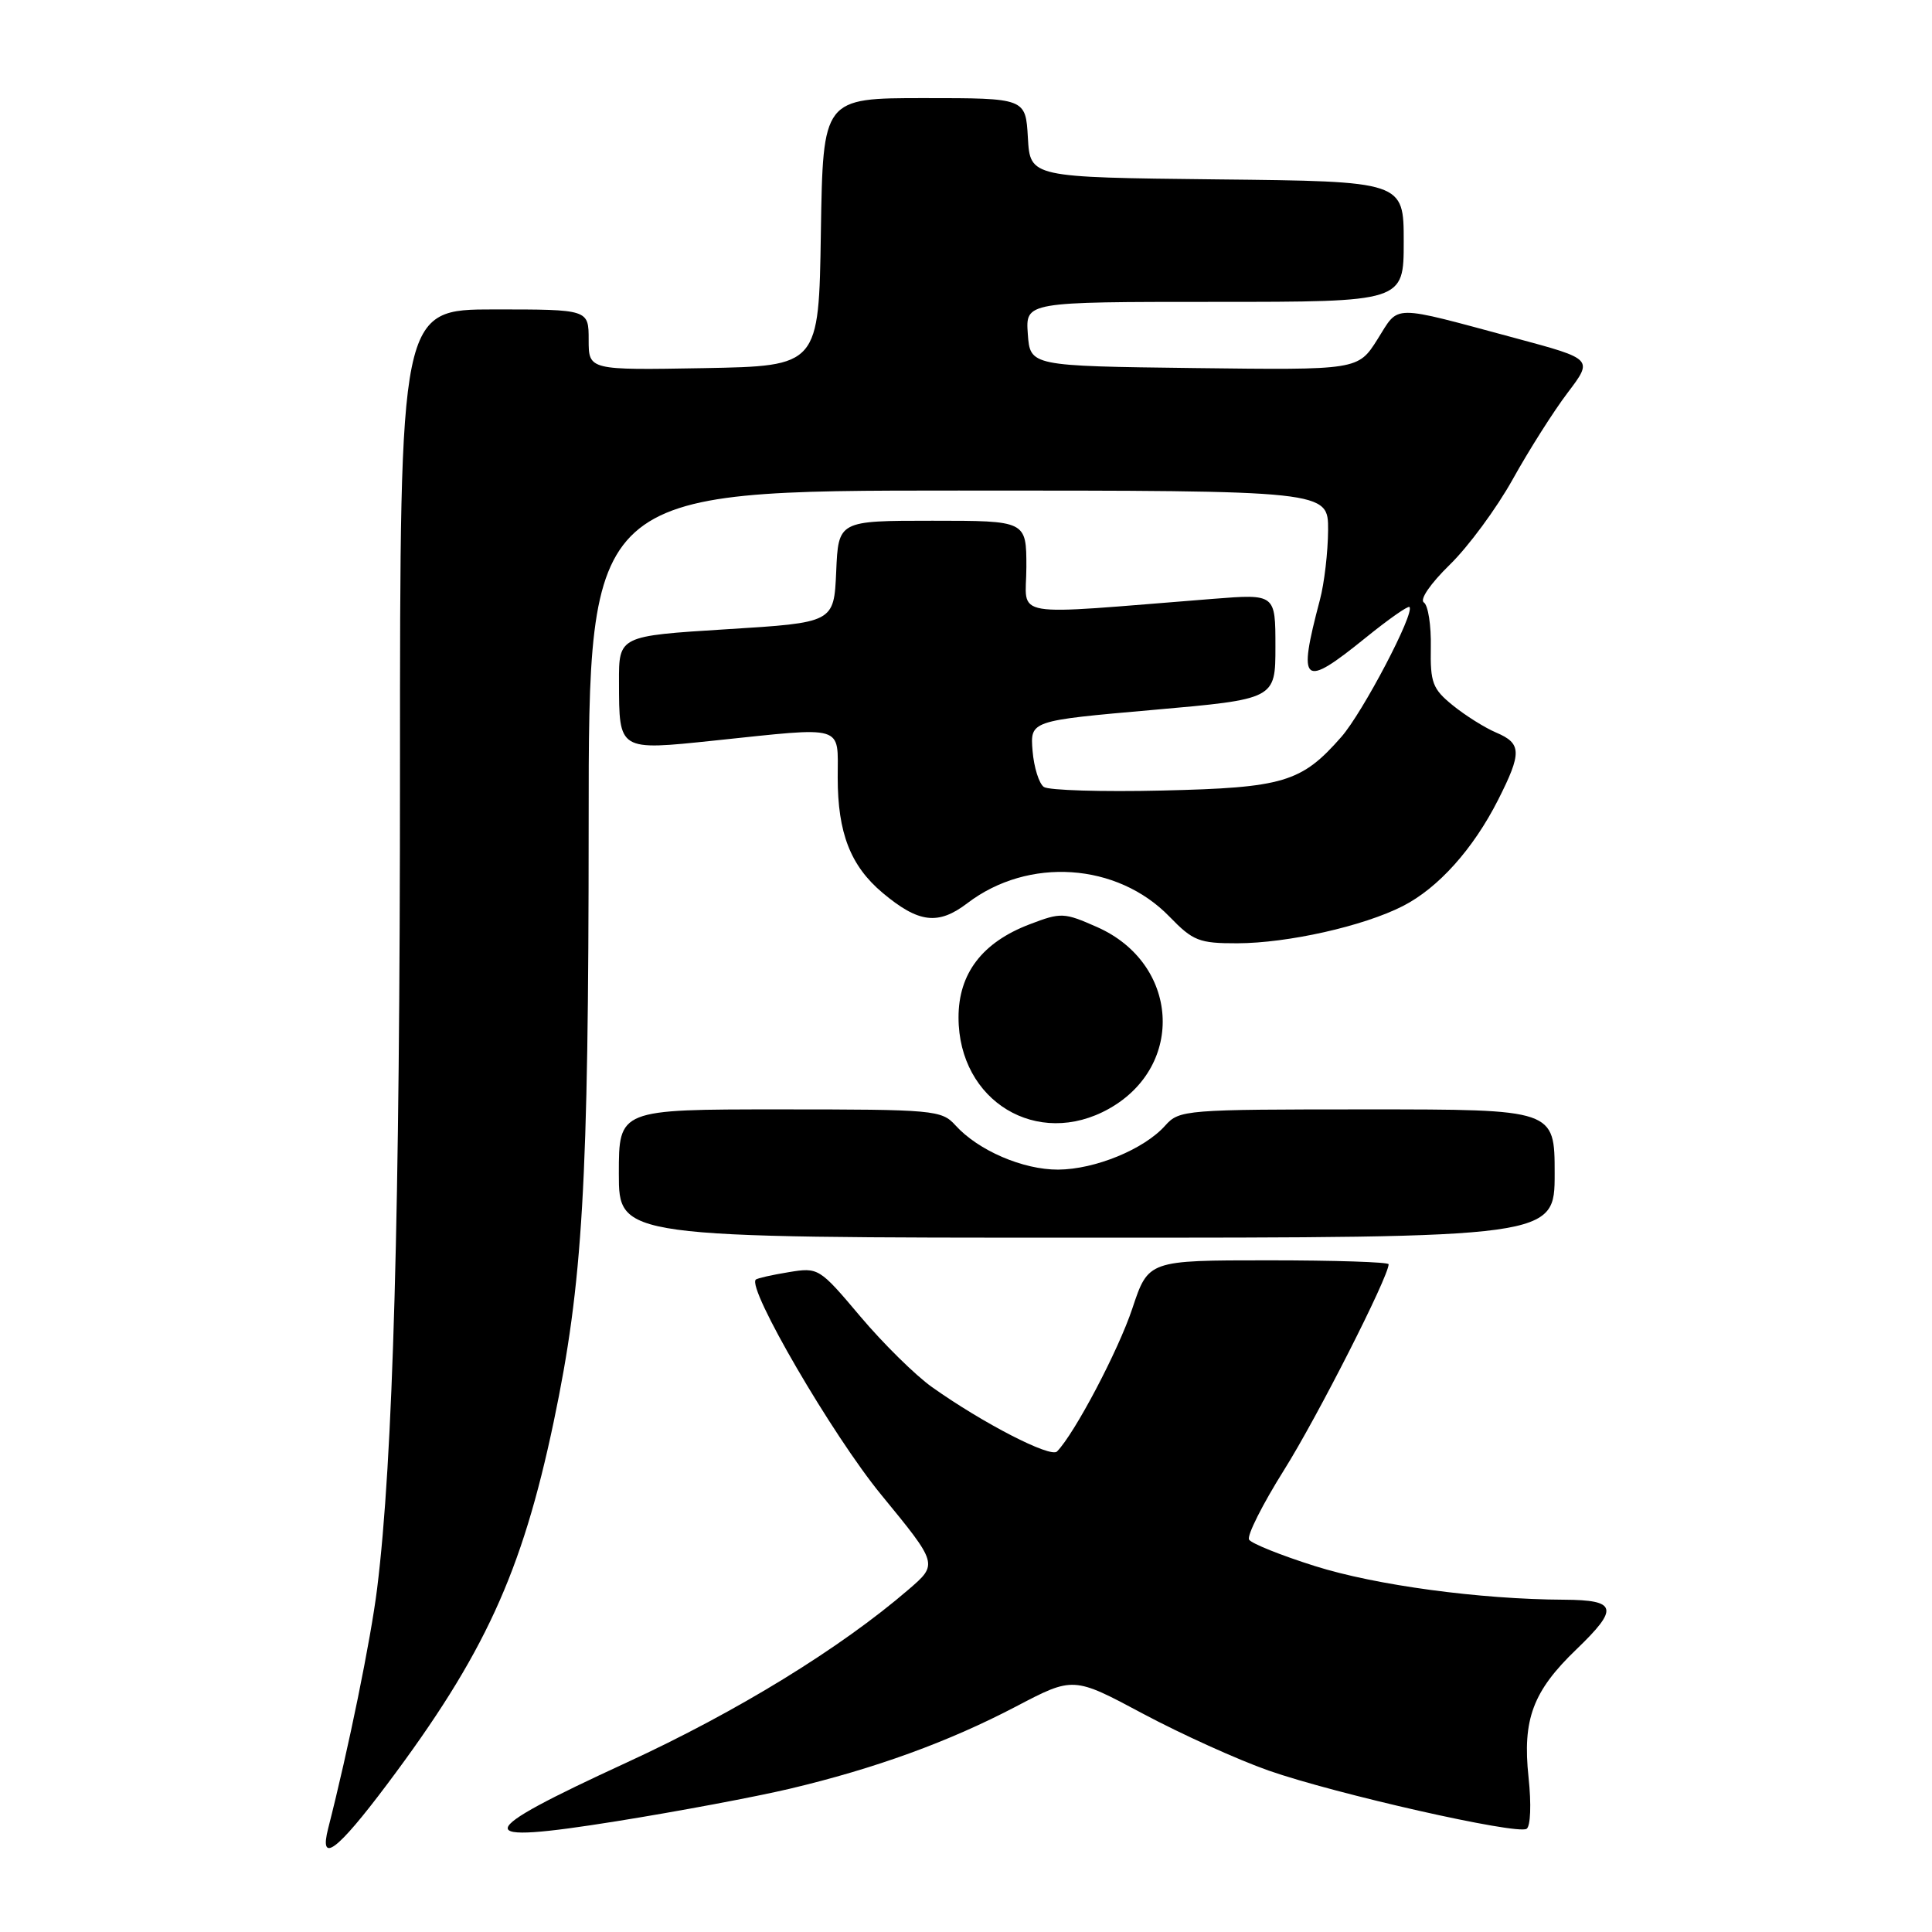 <?xml version="1.0" encoding="UTF-8" standalone="no"?>
<!DOCTYPE svg PUBLIC "-//W3C//DTD SVG 1.1//EN" "http://www.w3.org/Graphics/SVG/1.1/DTD/svg11.dtd" >
<svg xmlns="http://www.w3.org/2000/svg" xmlns:xlink="http://www.w3.org/1999/xlink" version="1.1" viewBox="0 0 256 256">
 <g >
 <path fill="currentColor"
d=" M 51.28 236.45 C 64.18 219.26 69.15 208.45 73.37 188.38 C 77.23 169.98 77.99 156.98 78.00 109.25 C 78.00 65.00 78.00 65.00 127.00 65.00 C 176.00 65.00 176.00 65.00 175.98 70.25 C 175.96 73.14 175.48 77.30 174.89 79.50 C 171.92 90.74 172.58 91.28 180.96 84.50 C 183.96 82.07 186.57 80.24 186.76 80.43 C 187.51 81.18 180.57 94.42 177.73 97.65 C 172.45 103.67 170.08 104.38 154.00 104.75 C 146.03 104.94 138.97 104.72 138.32 104.28 C 137.68 103.84 137.00 101.68 136.82 99.49 C 136.50 95.50 136.50 95.50 152.75 94.07 C 169.00 92.64 169.00 92.64 169.00 85.67 C 169.00 78.70 169.00 78.70 160.75 79.35 C 133.10 81.53 136.00 82.02 136.00 75.15 C 136.00 69.00 136.00 69.00 123.55 69.00 C 111.09 69.00 111.09 69.00 110.80 75.75 C 110.50 82.50 110.50 82.50 96.25 83.38 C 82.00 84.27 82.00 84.27 82.02 90.38 C 82.04 99.53 81.91 99.46 94.64 98.13 C 112.15 96.30 111.00 95.95 111.00 103.03 C 111.00 110.37 112.69 114.72 116.94 118.30 C 121.72 122.31 124.31 122.63 128.19 119.67 C 136.26 113.52 148.03 114.31 154.96 121.46 C 158.08 124.68 158.89 125.00 163.95 124.99 C 170.65 124.97 180.67 122.72 185.88 120.06 C 190.57 117.67 195.20 112.51 198.50 106.00 C 201.67 99.74 201.64 98.51 198.25 97.07 C 196.74 96.43 194.15 94.80 192.50 93.46 C 189.82 91.29 189.51 90.46 189.59 85.76 C 189.65 82.87 189.23 80.20 188.67 79.83 C 188.08 79.45 189.55 77.32 192.10 74.83 C 194.55 72.45 198.31 67.35 200.45 63.50 C 202.59 59.65 205.86 54.49 207.72 52.04 C 211.10 47.58 211.10 47.58 200.93 44.84 C 184.06 40.31 185.47 40.30 182.53 44.95 C 179.95 49.04 179.95 49.04 158.23 48.77 C 136.50 48.50 136.50 48.50 136.19 44.25 C 135.89 40.00 135.89 40.00 160.94 40.00 C 186.00 40.00 186.00 40.00 186.00 32.02 C 186.00 24.03 186.00 24.03 161.25 23.77 C 136.50 23.50 136.50 23.50 136.20 18.25 C 135.90 13.00 135.90 13.00 122.47 13.00 C 109.05 13.00 109.05 13.00 108.77 30.75 C 108.50 48.50 108.50 48.50 93.25 48.78 C 78.00 49.05 78.00 49.05 78.00 45.03 C 78.00 41.00 78.00 41.00 65.50 41.00 C 53.00 41.00 53.00 41.00 53.00 102.09 C 53.00 160.81 52.09 193.47 49.97 210.50 C 49.13 217.27 46.17 231.77 43.49 242.25 C 42.25 247.08 44.63 245.31 51.28 236.45 Z  M 104.64 237.02 C 115.99 234.33 125.69 230.80 134.61 226.13 C 142.22 222.14 142.22 222.14 151.46 227.08 C 156.54 229.79 164.03 233.18 168.10 234.61 C 176.97 237.71 200.97 243.14 202.28 242.33 C 202.81 242.00 202.92 239.06 202.54 235.50 C 201.72 227.83 203.11 224.09 208.88 218.55 C 214.55 213.10 214.28 212.01 207.25 211.97 C 196.10 211.92 182.29 210.06 174.23 207.51 C 169.75 206.10 165.82 204.52 165.51 204.01 C 165.19 203.50 167.28 199.35 170.14 194.79 C 174.55 187.77 184.00 169.17 184.00 167.52 C 184.00 167.23 176.84 167.00 168.08 167.00 C 152.16 167.00 152.16 167.00 150.04 173.38 C 148.19 178.95 142.40 189.94 140.06 192.33 C 139.20 193.20 130.26 188.60 123.50 183.80 C 121.30 182.24 117.03 178.03 114.00 174.44 C 108.56 167.99 108.45 167.92 104.50 168.57 C 102.30 168.93 100.34 169.37 100.15 169.55 C 98.93 170.66 110.31 190.20 116.77 198.07 C 124.30 207.25 124.30 207.25 120.40 210.61 C 111.36 218.40 97.68 226.80 83.07 233.53 C 62.37 243.06 62.12 244.46 81.71 241.32 C 89.84 240.02 100.16 238.08 104.64 237.02 Z  M 206.00 155.50 C 206.00 147.00 206.00 147.00 181.15 147.00 C 157.02 147.00 156.26 147.06 154.40 149.14 C 151.61 152.28 145.11 154.95 140.21 154.98 C 135.55 155.00 129.61 152.44 126.60 149.11 C 124.77 147.09 123.78 147.00 103.35 147.00 C 82.00 147.00 82.00 147.00 82.00 155.50 C 82.00 164.00 82.00 164.00 144.00 164.00 C 206.00 164.00 206.00 164.00 206.00 155.50 Z  M 146.95 146.91 C 157.11 141.20 156.22 127.64 145.37 122.84 C 140.98 120.90 140.60 120.88 136.42 122.48 C 130.15 124.87 127.00 129.00 127.01 134.83 C 127.02 145.92 137.46 152.24 146.95 146.91 Z "/>
</g>
</svg>